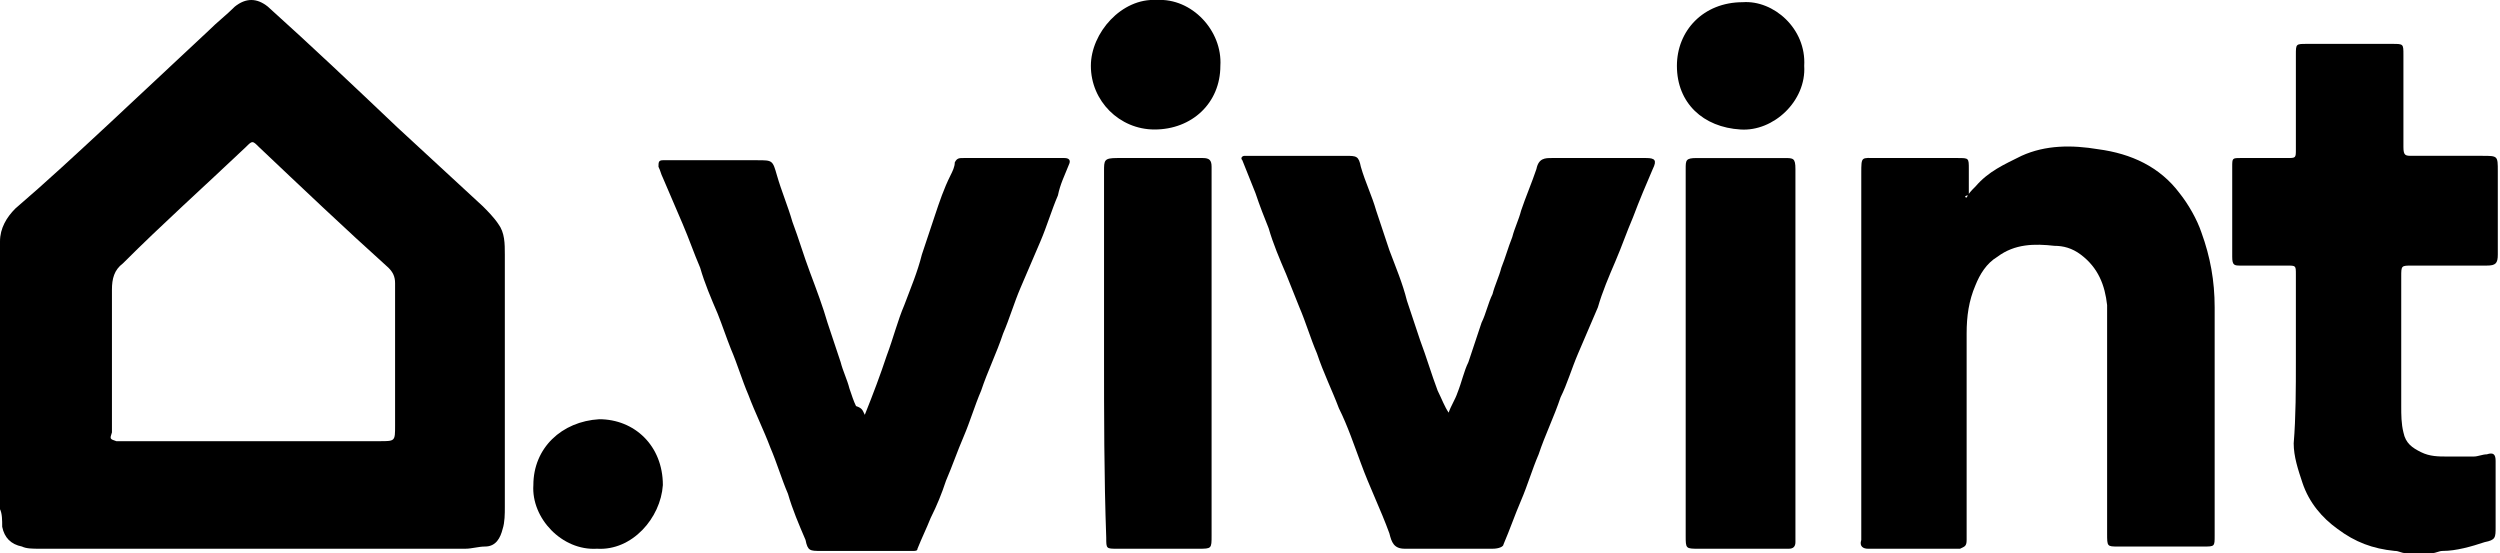 <svg version="1.1" id="Layer_1" xmlns="http://www.w3.org/2000/svg" xmlns:xlink="http://www.w3.org/1999/xlink" x="0px" y="0px" viewBox="0 0 113.9 25.2" style="enable-background:new 0 0 113.9 25.2;" xml:space="preserve">
 <g>
  <path d="M11.4,25c-3.2,0-6.4,0-9.6,0c-0.3,0-0.6,0-0.8-0.1c-0.5-0.1-0.8-0.4-0.9-0.9c0-0.3,0-0.6-0.1-0.8c0-3.7,0-7.4,0-11.2
		c0-0.3,0-0.6,0-1c0-0.6,0.3-1.1,0.7-1.5C2.1,8.3,3.5,7,4.9,5.7c1.5-1.4,3.1-2.9,4.6-4.3c0.4-0.4,0.8-0.7,1.2-1.1
		c0.5-0.4,1-0.4,1.5,0c2,1.8,3.9,3.6,5.9,5.5c1.3,1.2,2.6,2.4,3.9,3.6c0.2,0.2,0.5,0.5,0.7,0.8c0.3,0.4,0.3,0.9,0.3,1.4
		c0,1.1,0,2.2,0,3.3c0,2.7,0,5.4,0,8.2c0,0.3,0,0.7-0.1,1c-0.1,0.4-0.3,0.8-0.8,0.8c-0.3,0-0.6,0.1-0.9,0.1C17.9,25,14.7,25,11.4,25
		z M11.5,20.1c1.9,0,3.9,0,5.8,0c0.7,0,0.7,0,0.7-0.7c0-2.2,0-4.4,0-6.5c0-0.3-0.1-0.5-0.3-0.7c-2-1.8-4-3.7-5.9-5.5
		c-0.3-0.3-0.3-0.3-0.6,0c-1.9,1.8-3.8,3.5-5.6,5.3c-0.4,0.3-0.5,0.7-0.5,1.2c0,2.1,0,4.1,0,6.2c0,0.1,0,0.2,0,0.3
		C5,20,5,20,5.3,20.1c0.1,0,0.3,0,0.4,0C7.7,20.1,9.6,20.1,11.5,20.1z">
  </path>
  <path d="M89.6,9c0.1-0.2,0.2-0.3,0.4-0.5c0.6-0.7,1.3-1,2.1-1.4c1.1-0.5,2.3-0.5,3.5-0.3c1.5,0.2,2.8,0.8,3.7,2
		c0.4,0.5,0.8,1.2,1,1.8c0.4,1.1,0.6,2.2,0.6,3.4c0,3.4,0,6.8,0,10.2c0,0.1,0,0.1,0,0.2c0,0.5,0,0.5-0.5,0.5c-1.3,0-2.6,0-3.9,0
		c-0.5,0-0.5,0-0.5-0.6c0-3.1,0-6.2,0-9.3c0-0.4,0-0.7,0-1.1c-0.1-0.9-0.4-1.7-1.2-2.3c-0.4-0.3-0.8-0.4-1.2-0.4
		c-0.9-0.1-1.8-0.1-2.6,0.5c-0.5,0.3-0.8,0.8-1,1.3c-0.3,0.7-0.4,1.4-0.4,2.2c0,3,0,6.1,0,9.1c0,0.1,0,0.2,0,0.3
		c0,0.3-0.1,0.3-0.3,0.4c-0.1,0-0.2,0-0.3,0c-1.2,0-2.4,0-3.6,0c-0.1,0-0.2,0-0.3,0c-0.2,0-0.4-0.1-0.3-0.4c0-0.1,0-0.2,0-0.3
		c0-5.5,0-10.9,0-16.4c0-0.8,0-0.7,0.7-0.7c1.2,0,2.5,0,3.7,0c0.5,0,0.5,0,0.5,0.5c0,0.4,0,0.8,0,1.2C89.5,8.9,89.5,9,89.6,9z">
  </path>
  <path d="M39.4,18.9c0.4-1,0.7-1.8,1-2.7c0.3-0.8,0.5-1.6,0.8-2.3c0.3-0.8,0.6-1.5,0.8-2.3c0.2-0.6,0.4-1.2,0.6-1.8
		c0.2-0.6,0.4-1.2,0.7-1.8c0.1-0.2,0.2-0.4,0.2-0.6c0.1-0.2,0.2-0.2,0.4-0.2c0.3,0,0.6,0,0.9,0c1.1,0,2.3,0,3.4,0c0.1,0,0.2,0,0.3,0
		c0.2,0,0.3,0.1,0.2,0.3c-0.2,0.5-0.4,0.9-0.5,1.4c-0.3,0.7-0.5,1.4-0.8,2.1c-0.3,0.7-0.6,1.4-0.9,2.1c-0.3,0.7-0.5,1.4-0.8,2.1
		c-0.3,0.9-0.7,1.7-1,2.6c-0.3,0.7-0.5,1.4-0.8,2.1c-0.3,0.7-0.5,1.3-0.8,2c-0.2,0.6-0.4,1.1-0.7,1.7c-0.2,0.5-0.4,0.9-0.6,1.4
		c0,0.1-0.1,0.1-0.2,0.1c-0.1,0-0.2,0-0.3,0c-1.3,0-2.6,0-3.9,0c-0.5,0-0.6,0-0.7-0.5c-0.3-0.7-0.6-1.4-0.8-2.1
		c-0.3-0.7-0.5-1.4-0.8-2.1c-0.3-0.8-0.7-1.6-1-2.4c-0.3-0.7-0.5-1.4-0.8-2.1c-0.2-0.5-0.4-1.1-0.6-1.6c-0.3-0.7-0.6-1.4-0.8-2.1
		c-0.3-0.7-0.5-1.3-0.8-2c-0.3-0.7-0.6-1.4-0.9-2.1c-0.1-0.2-0.1-0.3-0.2-0.5c0-0.2,0-0.3,0.2-0.3c0.1,0,0.2,0,0.3,0
		c1.3,0,2.7,0,4,0c0.7,0,0.7,0,0.9,0.7c0.2,0.7,0.5,1.4,0.7,2.1c0.3,0.8,0.5,1.5,0.8,2.3c0.3,0.8,0.6,1.6,0.8,2.3
		c0.2,0.6,0.4,1.2,0.6,1.8c0.1,0.4,0.3,0.8,0.4,1.2c0.1,0.3,0.2,0.6,0.3,0.8C39.3,18.6,39.3,18.7,39.4,18.9z">
  </path>
  <path d="M66,18.8c0.1-0.3,0.3-0.6,0.4-0.9c0.2-0.5,0.3-1,0.5-1.4c0.2-0.6,0.4-1.2,0.6-1.8c0.2-0.4,0.3-0.9,0.5-1.3
		c0.1-0.4,0.3-0.8,0.4-1.2c0.2-0.5,0.3-0.9,0.5-1.4c0.1-0.4,0.3-0.8,0.4-1.2c0.2-0.6,0.5-1.3,0.7-1.9c0.1-0.5,0.4-0.5,0.7-0.5
		c1.4,0,2.9,0,4.3,0c0.4,0,0.5,0.1,0.3,0.5c-0.3,0.7-0.6,1.4-0.9,2.2c-0.3,0.7-0.5,1.3-0.8,2c-0.3,0.7-0.6,1.4-0.8,2.1
		c-0.3,0.7-0.6,1.4-0.9,2.1c-0.3,0.7-0.5,1.4-0.8,2c-0.3,0.9-0.7,1.7-1,2.6c-0.3,0.7-0.5,1.4-0.8,2.1c-0.3,0.7-0.5,1.3-0.8,2
		C68.5,24.9,68.3,25,68,25c-1.3,0-2.7,0-4,0c-0.5,0-0.6-0.3-0.7-0.7c-0.4-1.1-0.9-2.1-1.3-3.2c-0.3-0.8-0.6-1.7-1-2.5
		c-0.3-0.8-0.7-1.6-1-2.5c-0.3-0.7-0.5-1.4-0.8-2.1c-0.2-0.5-0.4-1-0.6-1.5c-0.3-0.7-0.6-1.4-0.8-2.1c-0.2-0.5-0.4-1-0.6-1.6
		c-0.2-0.5-0.4-1-0.6-1.5c-0.1-0.1,0-0.2,0.1-0.2c0.1,0,0.2,0,0.3,0c1.4,0,2.8,0,4.3,0c0.5,0,0.6,0,0.7,0.5c0.2,0.7,0.5,1.3,0.7,2
		c0.2,0.6,0.4,1.2,0.6,1.8c0.3,0.8,0.6,1.5,0.8,2.3c0.2,0.6,0.4,1.2,0.6,1.8c0.3,0.8,0.5,1.5,0.8,2.3C65.7,18.2,65.8,18.5,66,18.8
		C66,18.8,66,18.8,66,18.8z">
  </path>
  <path d="M104.6,16.4c0-1.3,0-2.6,0-3.9c0-0.4,0-0.4-0.4-0.4c-0.7,0-1.4,0-2.1,0c-0.3,0-0.4,0-0.4-0.4c0-1.4,0-2.8,0-4.1
		c0-0.4,0-0.4,0.4-0.4c0.7,0,1.4,0,2.1,0c0.4,0,0.4,0,0.4-0.4c0-1.4,0-2.8,0-4.3c0-0.5,0-0.5,0.5-0.5c1.3,0,2.6,0,3.9,0
		c0.5,0,0.5,0,0.5,0.5c0,1.3,0,2.6,0,3.9c0,0.1,0,0.2,0,0.3c0,0.4,0.1,0.4,0.4,0.4c0.8,0,1.6,0,2.4,0c0.3,0,0.5,0,0.8,0
		c0.7,0,0.7,0,0.7,0.7c0,1.1,0,2.2,0,3.3c0,0.2,0,0.3,0,0.5c0,0.4-0.1,0.5-0.5,0.5c-1.1,0-2.3,0-3.4,0c-0.5,0-0.5,0-0.5,0.5
		c0,2,0,3.9,0,5.9c0,0.4,0,0.8,0.1,1.2c0.1,0.5,0.4,0.7,0.8,0.9c0.4,0.2,0.8,0.2,1.2,0.2c0.4,0,0.8,0,1.2,0c0.2,0,0.4-0.1,0.6-0.1
		c0.3-0.1,0.4,0,0.4,0.3c0,0.1,0,0.2,0,0.3c0,0.9,0,1.8,0,2.7c0,0.5,0,0.6-0.5,0.7c-0.6,0.2-1.3,0.4-1.9,0.4c-0.2,0-0.3,0.1-0.5,0.1
		c-0.4,0-0.8,0-1.2,0c-0.2,0-0.3-0.1-0.5-0.1c-1-0.1-1.8-0.4-2.6-1c-0.7-0.5-1.3-1.2-1.6-2.1c-0.2-0.6-0.4-1.2-0.4-1.8
		C104.6,19,104.6,17.7,104.6,16.4C104.6,16.4,104.6,16.4,104.6,16.4z">
  </path>
  <path d="M81.8,16.1c0,2.7,0,5.4,0,8.2c0,0.1,0,0.3,0,0.4c0,0.2-0.1,0.3-0.3,0.3c-0.1,0-0.2,0-0.3,0c-1.3,0-2.5,0-3.8,0
		c-0.6,0-0.6,0-0.6-0.6c0-5,0-10.1,0-15.1c0-0.5,0-1.1,0-1.6c0-0.4,0-0.5,0.5-0.5c1.3,0,2.7,0,4,0c0.4,0,0.5,0,0.5,0.5
		c0,2.3,0,4.6,0,7C81.8,15.1,81.8,15.6,81.8,16.1z">
  </path>
  <path d="M50.3,16.1c0-2.7,0-5.3,0-8c0-0.1,0-0.2,0-0.3c0-0.5,0-0.6,0.6-0.6c0.8,0,1.7,0,2.5,0c0.5,0,0.9,0,1.4,0
		c0.3,0,0.4,0.1,0.4,0.4c0,0.1,0,0.2,0,0.3c0,5.5,0,11,0,16.5c0,0.6,0,0.6-0.6,0.6c-1.2,0-2.5,0-3.7,0c-0.5,0-0.5,0-0.5-0.5
		C50.3,21.7,50.3,18.9,50.3,16.1z">
  </path>
  <path d="M82.2,3c0.1,1.6-1.4,3-2.9,2.9c-1.7-0.1-2.9-1.2-2.9-2.9c0-1.6,1.2-2.9,3-2.9C80.8,0,82.3,1.3,82.2,3z">
  </path>
  <path d="M52.7,0c1.6-0.1,3,1.4,2.9,3c0,1.7-1.3,2.9-3,2.9c-1.6,0-2.9-1.3-2.9-2.9C49.7,1.5,51.1-0.1,52.7,0z">
  </path>
  <path d="M27.2,25c-1.6,0.1-3-1.4-2.9-2.9c0-1.7,1.3-2.9,3-3c1.6,0,2.9,1.2,2.9,3C30.1,23.6,28.8,25.1,27.2,25z">
  </path>
 </g>
</svg>